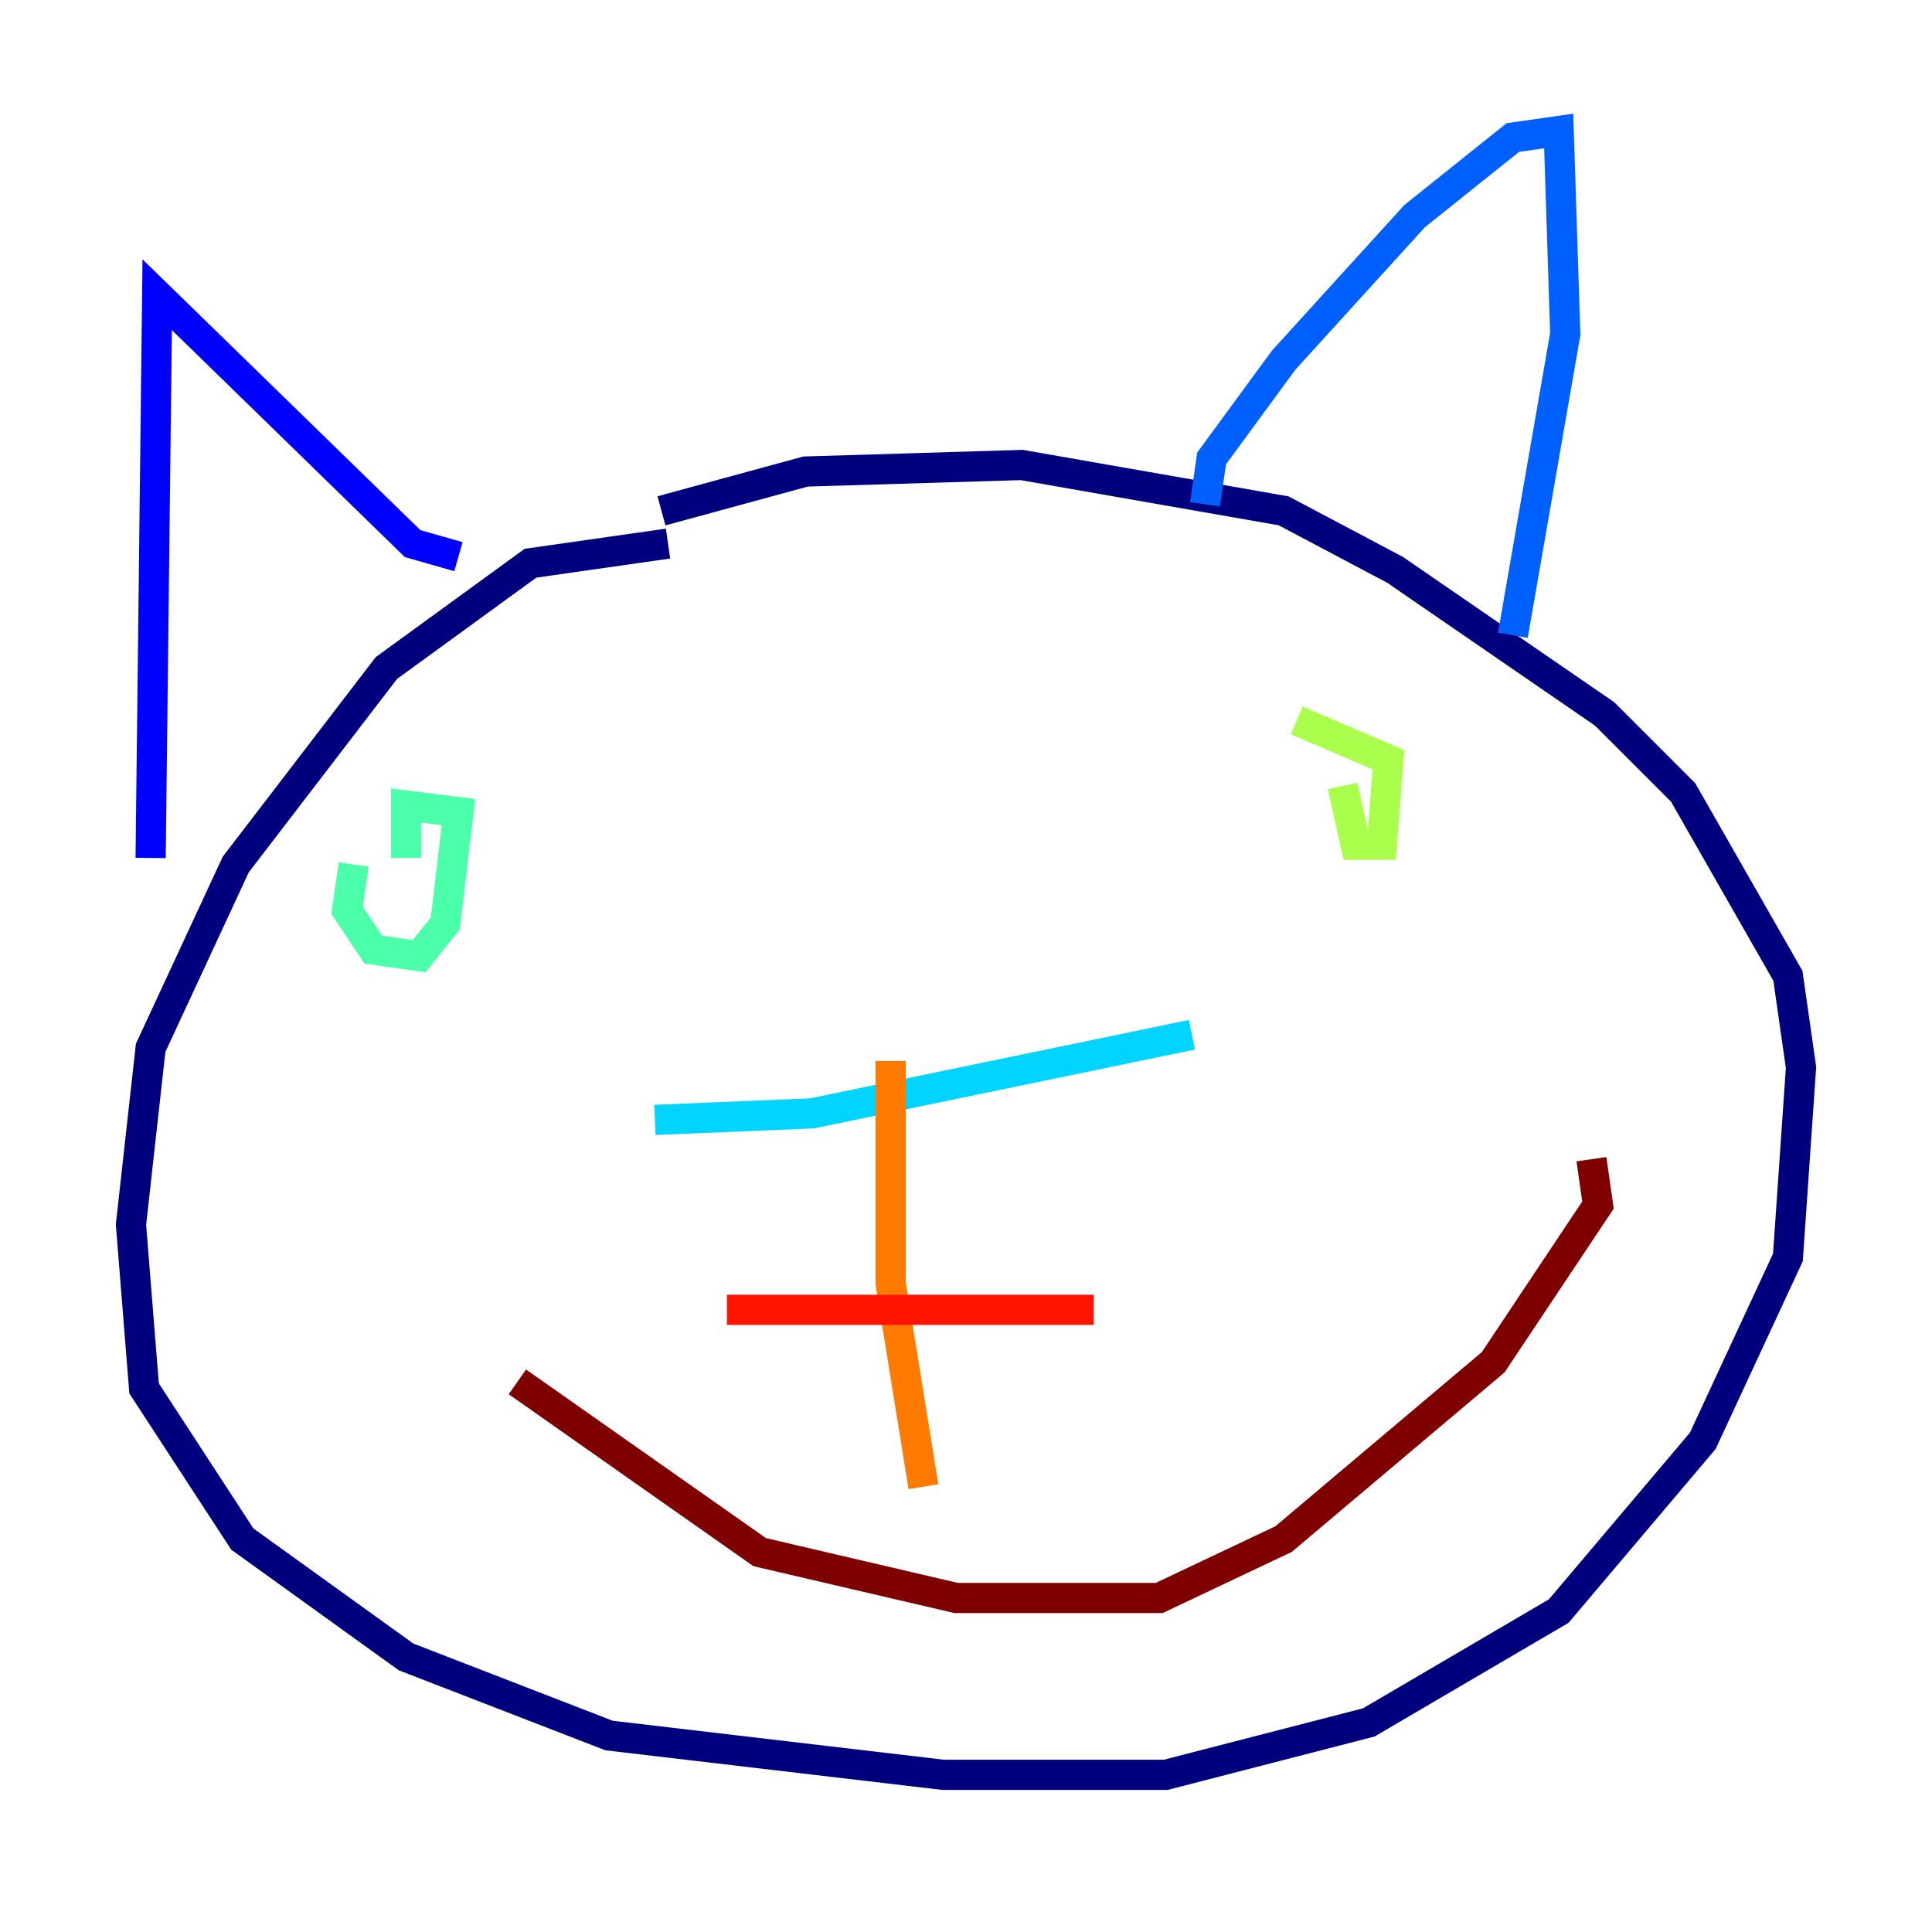 <?xml version="1.0" encoding="utf-8" ?>
<svg baseProfile="tiny" height="128" version="1.2" viewBox="0,0,128,128" width="128" xmlns="http://www.w3.org/2000/svg" xmlns:ev="http://www.w3.org/2001/xml-events" xmlns:xlink="http://www.w3.org/1999/xlink"><defs /><polyline fill="none" points="44.258,36.014 35.146,37.315 25.6,44.258 15.62,57.275 9.98,69.424 8.678,81.139 9.546,91.986 16.054,101.966 26.902,109.776 40.352,114.983 62.481,117.586 77.234,117.586 90.685,114.115 103.268,106.739 112.814,95.458 118.454,83.308 119.322,70.725 118.454,64.651 111.512,52.502 106.305,47.295 92.42,37.749 85.044,33.844 67.688,30.807 53.37,31.241 43.824,33.844" stroke="#00007f" stroke-width="2" /><polyline fill="none" points="9.98,56.841 10.414,19.525 27.336,36.014 30.373,36.881" stroke="#0000fe" stroke-width="2" /><polyline fill="none" points="79.837,33.41 80.271,30.373 85.044,23.864 93.722,14.319 100.231,9.112 103.268,8.678 103.702,22.129 100.231,42.088" stroke="#0060ff" stroke-width="2" /><polyline fill="none" points="43.39,74.197 53.803,73.763 78.969,68.556" stroke="#00d4ff" stroke-width="2" /><polyline fill="none" points="23.43,57.275 22.997,60.312 24.732,62.915 27.77,63.349 29.505,61.18 30.373,53.803 26.902,53.37 26.902,56.841" stroke="#4cffaa" stroke-width="2" /><polyline fill="none" points="88.949,52.068 89.817,55.973 91.552,55.973 91.986,50.332 85.912,47.729" stroke="#aaff4c" stroke-width="2" /><polyline fill="none" points="49.464,76.366 49.464,76.366" stroke="#ffe500" stroke-width="2" /><polyline fill="none" points="59.01,70.291 59.01,85.044 61.18,98.495" stroke="#ff7a00" stroke-width="2" /><polyline fill="none" points="48.163,86.78 72.461,86.78" stroke="#fe1200" stroke-width="2" /><polyline fill="none" points="34.278,91.552 50.332,102.834 63.349,105.871 76.8,105.871 85.044,101.966 98.929,90.251 105.871,79.837 105.437,76.8" stroke="#7f0000" stroke-width="2" /></svg>